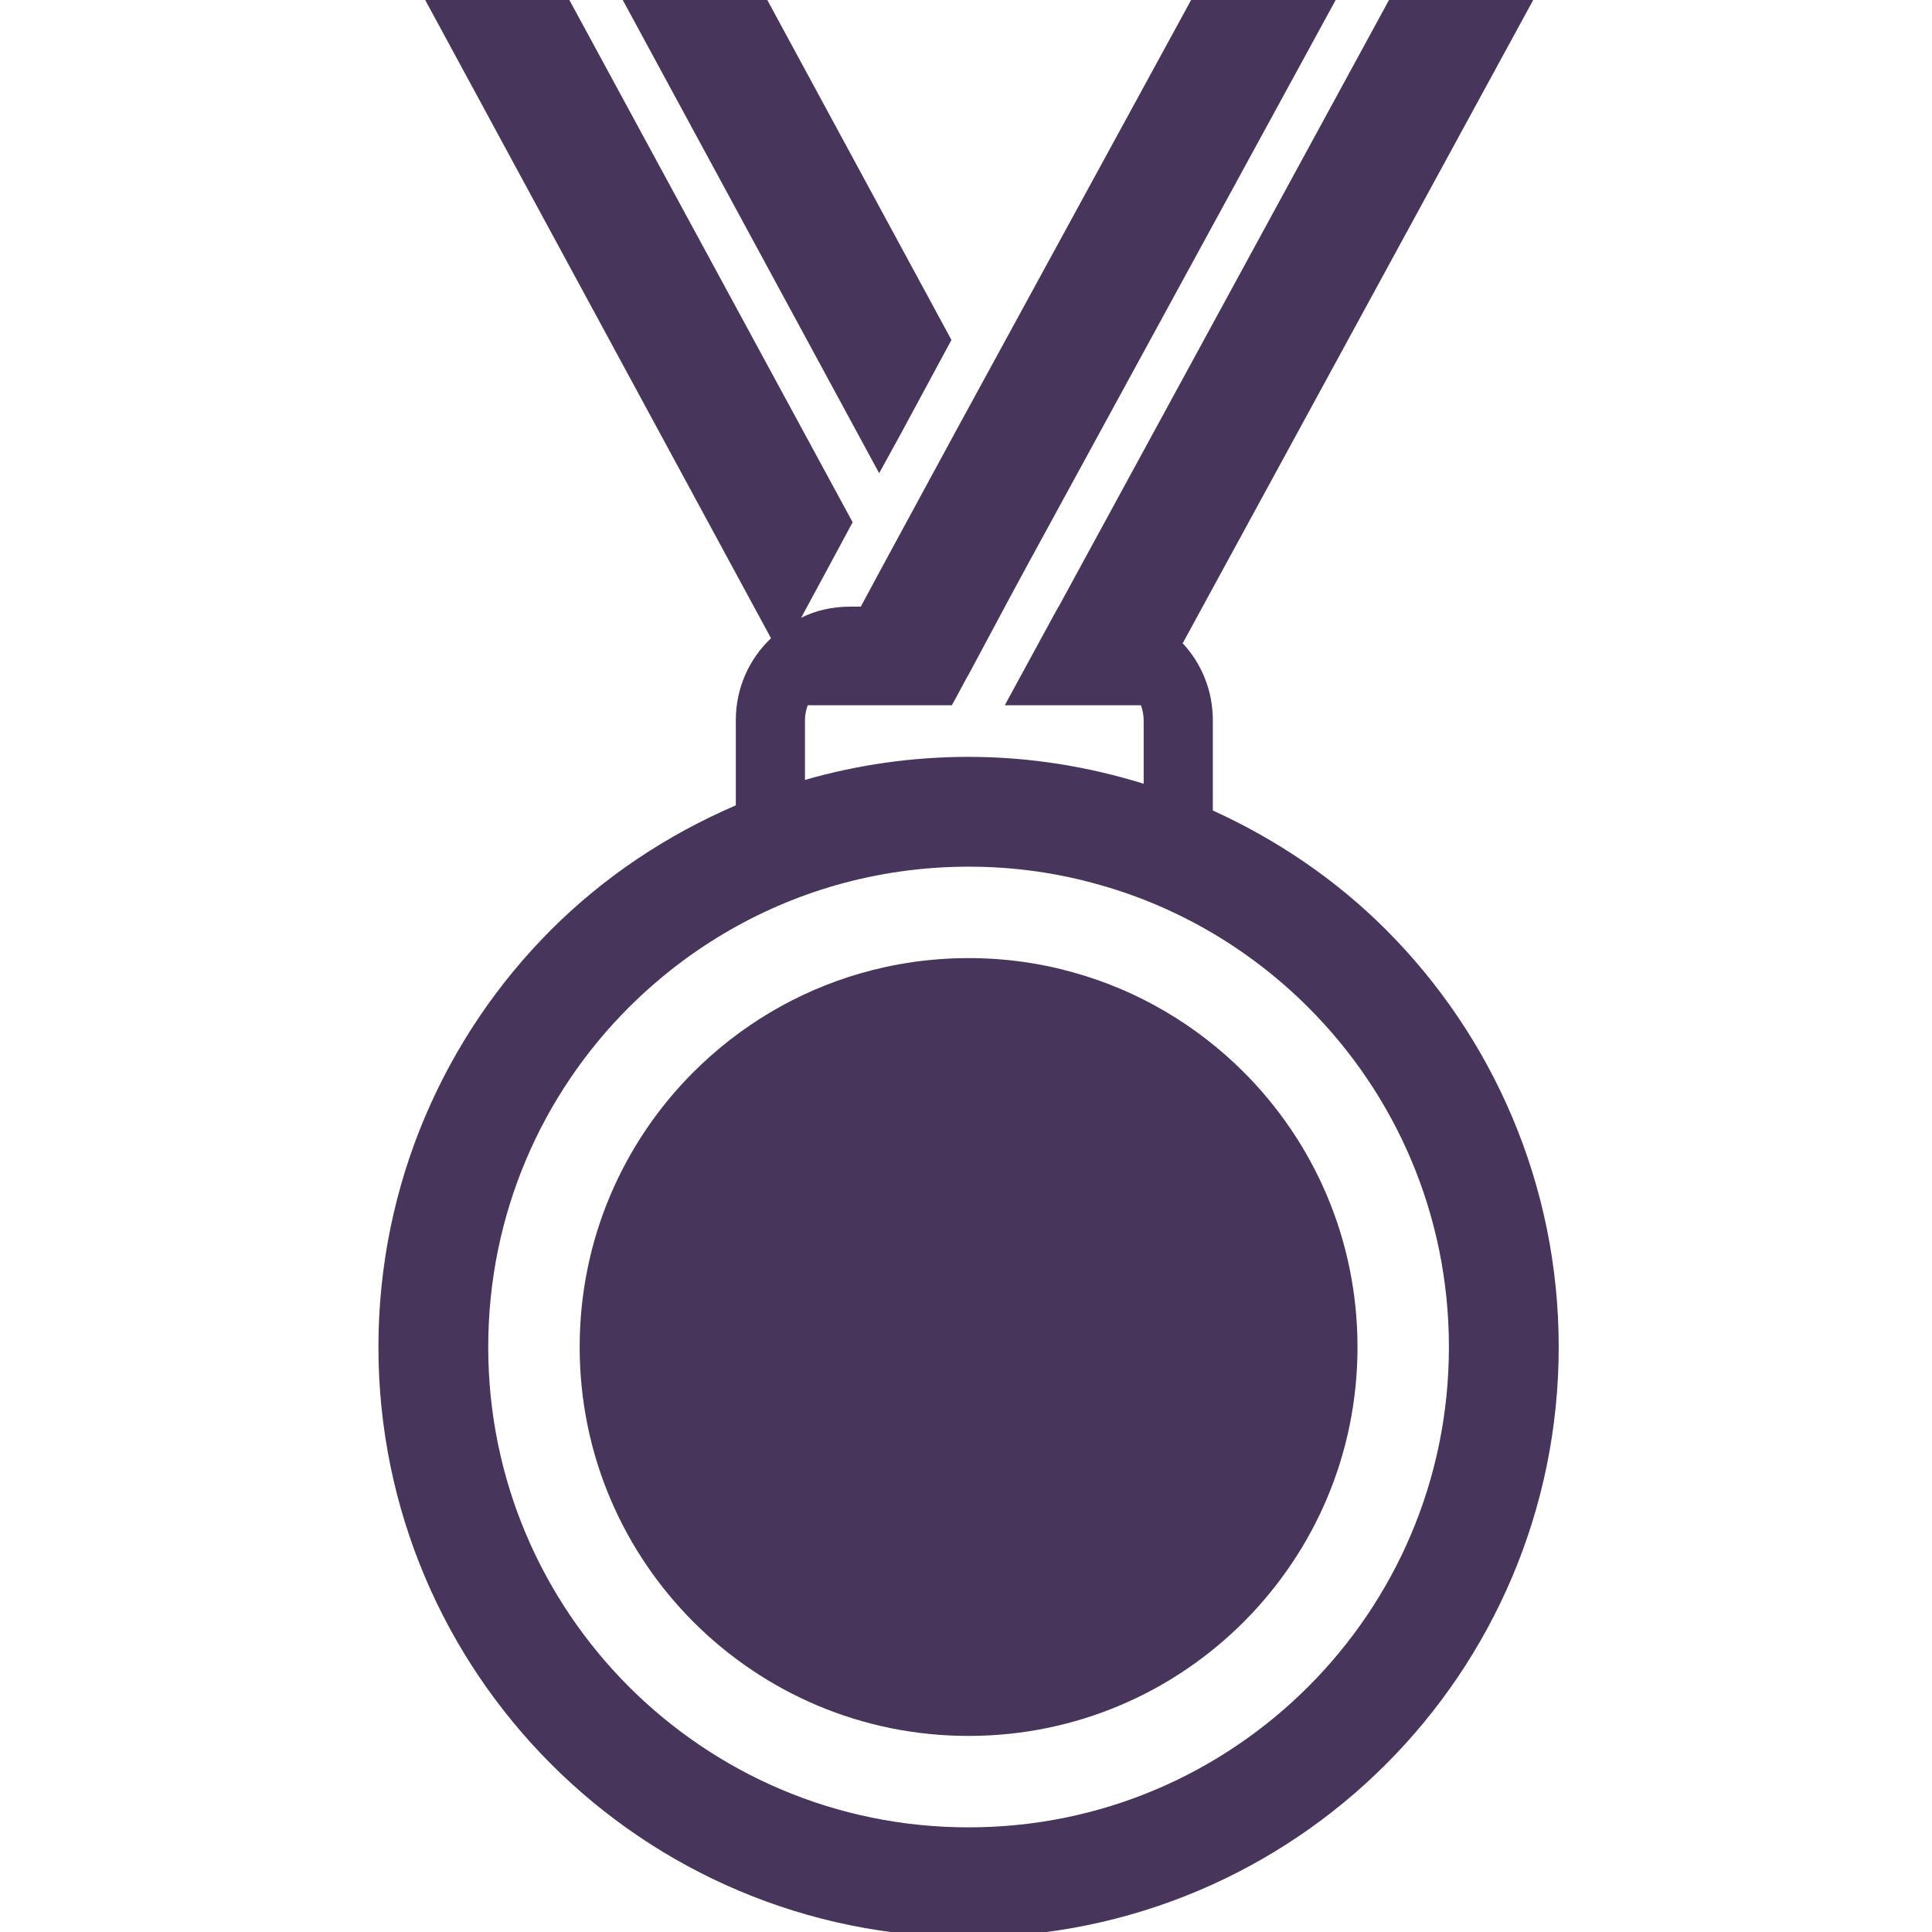 <?xml version="1.0" encoding="utf-8"?>
<svg viewBox="0 0 24 24" width="24px" height="24px" xmlns="http://www.w3.org/2000/svg">
  <defs>
    <style type="text/css">
	.st0{fill:#000000;}
</style>
  </defs>
  <g transform="matrix(0.047, 0, 0, 0.047, 0, 0)">
    <path class="st0" d="M366.31,245.713c-13.105-13.115-28.656-23.707-45.753-31.496v-23.884c0-7.855-3.019-14.988-7.949-20.294&#10;&#9;&#9;c-0.01-0.01-0.01-0.01-0.019-0.019l0.019-0.028L405.238,0h-38.114l-87.315,160.346h-0.029l-1.274,2.288l-5.024,9.233l-3.684,6.768&#10;&#9;&#9;l-4.227,7.77h35.976c0.45,1.191,0.732,2.559,0.732,3.928v16.817c-14.652-4.547-30.165-7.106-46.278-7.106&#10;&#9;&#9;c-14.98,0-29.499,2.128-43.241,6.093v-15.804c0-1.369,0.282-2.737,0.732-3.928h38.076l0.862-1.537l3.356-6.233h0.038l9.786-18.288&#10;&#9;&#9;h-0.01l5.84-10.798L353.027,0H314.82l-62.391,114.322l-19.104,35.226l-5.822,10.798h-2.943c-4.575,0-8.961,1.003-12.804,2.925&#10;&#9;&#9;c-0.01,0-0.01,0.01-0.018,0.01l0.374-0.675l7.002-12.964l6.243-11.614L150.49,0h-38.104l91.402,168.698&#10;&#9;&#9;c-5.755,5.399-9.308,13.142-9.308,21.634v22.525c-18.326,7.874-34.907,18.981-48.79,32.855&#10;&#9;&#9;c-28.187,28.186-45.669,67.284-45.669,110.309c0,43.016,17.482,82.086,45.669,110.272C173.877,494.509,212.984,512,256,512&#10;&#9;&#9;c43.015,0,82.123-17.491,110.31-45.706c28.177-28.186,45.668-67.256,45.668-110.272C411.978,312.997,394.487,273.9,366.31,245.713z&#10;&#9;&#9; M214.793,183.734l-0.187,0.338c0.065-0.104,0.103-0.216,0.169-0.319C214.783,183.753,214.783,183.734,214.793,183.734z&#10;&#9;&#9; M345.771,445.804C322.75,468.798,291.114,482.98,256,482.98c-35.114,0-66.75-14.182-89.781-37.176&#10;&#9;&#9;c-22.994-23.032-37.176-54.668-37.176-89.782c0-35.114,14.183-66.788,37.176-89.781c15.016-14.979,33.661-26.218,54.602-32.245&#10;&#9;&#9;c11.136-3.188,22.946-4.931,35.179-4.931c12.045,0,23.688,1.668,34.71,4.827c21.11,5.944,39.941,17.257,55.061,32.348&#10;&#9;&#9;c23.003,22.994,37.186,54.667,37.186,89.781C382.958,391.136,368.775,422.772,345.771,445.804z" style="fill: rgb(72, 53, 91);"/>
    <polygon class="st0" points="238.219,114.415 251.472,89.847 202.804,0 164.597,0 232.369,125.073 &#9;" style="fill: rgb(72, 53, 91);"/>
    <path class="st0" d="M328.571,283.217c-12.26-12.195-27.53-21.335-44.618-26.124c-8.933-2.54-18.363-3.881-28.111-3.862&#10;&#9;&#9;c-9.908,0.018-19.469,1.443-28.478,4.04c-16.939,4.902-32.03,14.023-44.169,26.171c-18.588,18.644-30.033,44.309-29.986,72.74&#10;&#9;&#9;c0.047,28.431,11.567,54.031,30.212,72.646c18.672,18.588,44.309,30.033,72.74,29.986c28.43-0.047,54.03-11.568,72.637-30.211&#10;&#9;&#9;c18.598-18.672,30.043-44.31,29.996-72.741C358.745,327.432,347.225,301.805,328.571,283.217z" style="fill: rgb(72, 53, 91);"/>
  </g>
</svg>